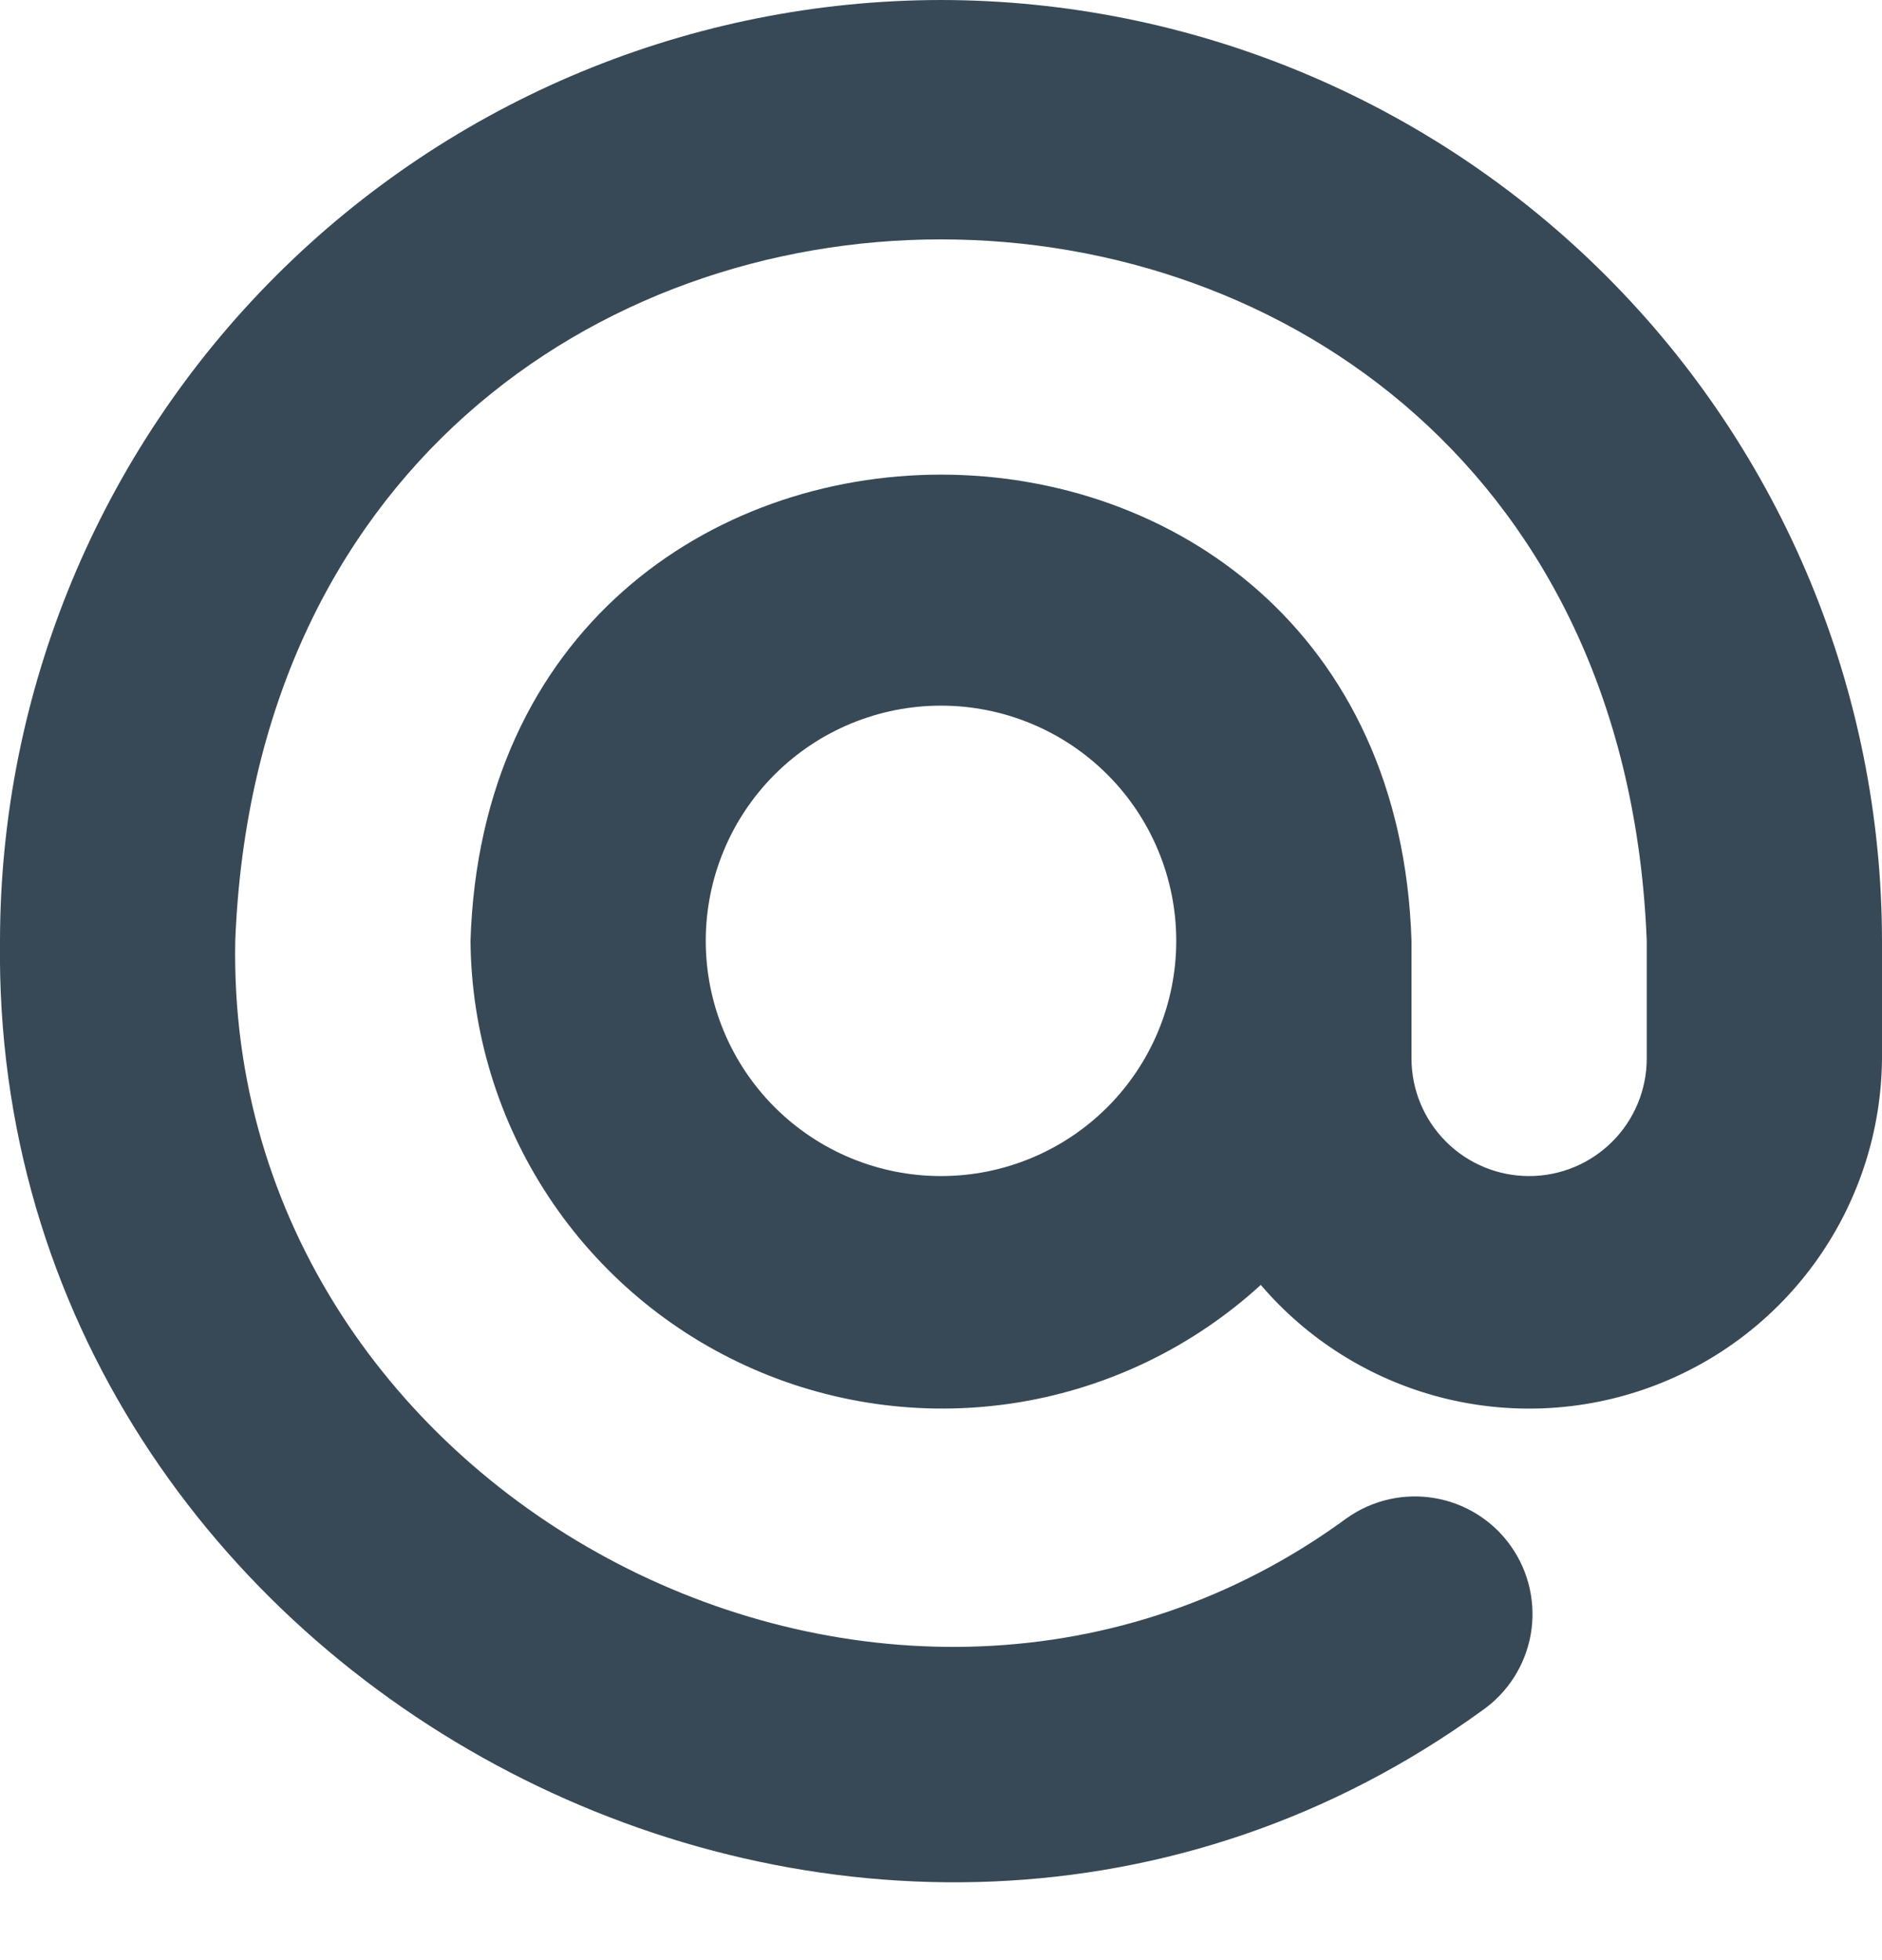 <svg width="48" height="50" viewBox="0 0 48 50" fill="none" xmlns="http://www.w3.org/2000/svg" xmlns:xlink="http://www.w3.org/1999/xlink">
<path d="M24,0C17.637,0.007 11.537,2.538 7.037,7.037C2.538,11.536 0.007,17.637 0,24C-0.25,43.148 22.318,54.858 37.8,43.634C38.125,43.408 38.401,43.12 38.614,42.787C38.827,42.454 38.972,42.082 39.041,41.693C39.109,41.304 39.1,40.905 39.014,40.519C38.928,40.133 38.767,39.768 38.539,39.445C38.312,39.121 38.023,38.846 37.688,38.635C37.354,38.424 36.981,38.281 36.592,38.215C36.202,38.148 35.803,38.159 35.418,38.247C35.032,38.335 34.668,38.499 34.346,38.728C22.84,47.164 5.726,38.292 6,24C6.944,0.14 41.058,0.144 42,24L42,27C42,27.796 41.684,28.559 41.121,29.121C40.559,29.684 39.796,30 39,30C38.204,30 37.441,29.684 36.879,29.121C36.316,28.559 36,27.796 36,27L36,24C35.496,8.142 12.502,8.144 12,24C12.02,26.326 12.714,28.596 13.997,30.535C15.28,32.475 17.097,34.002 19.23,34.93C21.362,35.859 23.718,36.149 26.012,35.767C28.306,35.385 30.44,34.346 32.156,32.776C33.347,34.171 34.937,35.169 36.711,35.636C38.485,36.102 40.359,36.016 42.083,35.387C43.806,34.759 45.297,33.619 46.354,32.12C47.412,30.621 47.986,28.834 48,27L48,24C47.993,17.637 45.462,11.536 40.963,7.037C36.464,2.538 30.363,0.007 24,0L24,0ZM24,30C22.409,30 20.883,29.368 19.757,28.243C18.632,27.117 18,25.591 18,24C18,22.409 18.632,20.883 19.757,19.757C20.883,18.632 22.409,18 24,18C25.591,18 27.117,18.632 28.243,19.757C29.368,20.883 30,22.409 30,24C30,25.591 29.368,27.117 28.243,28.243C27.117,29.368 25.591,30 24,30Z" fill="#374957"/>
</svg>
